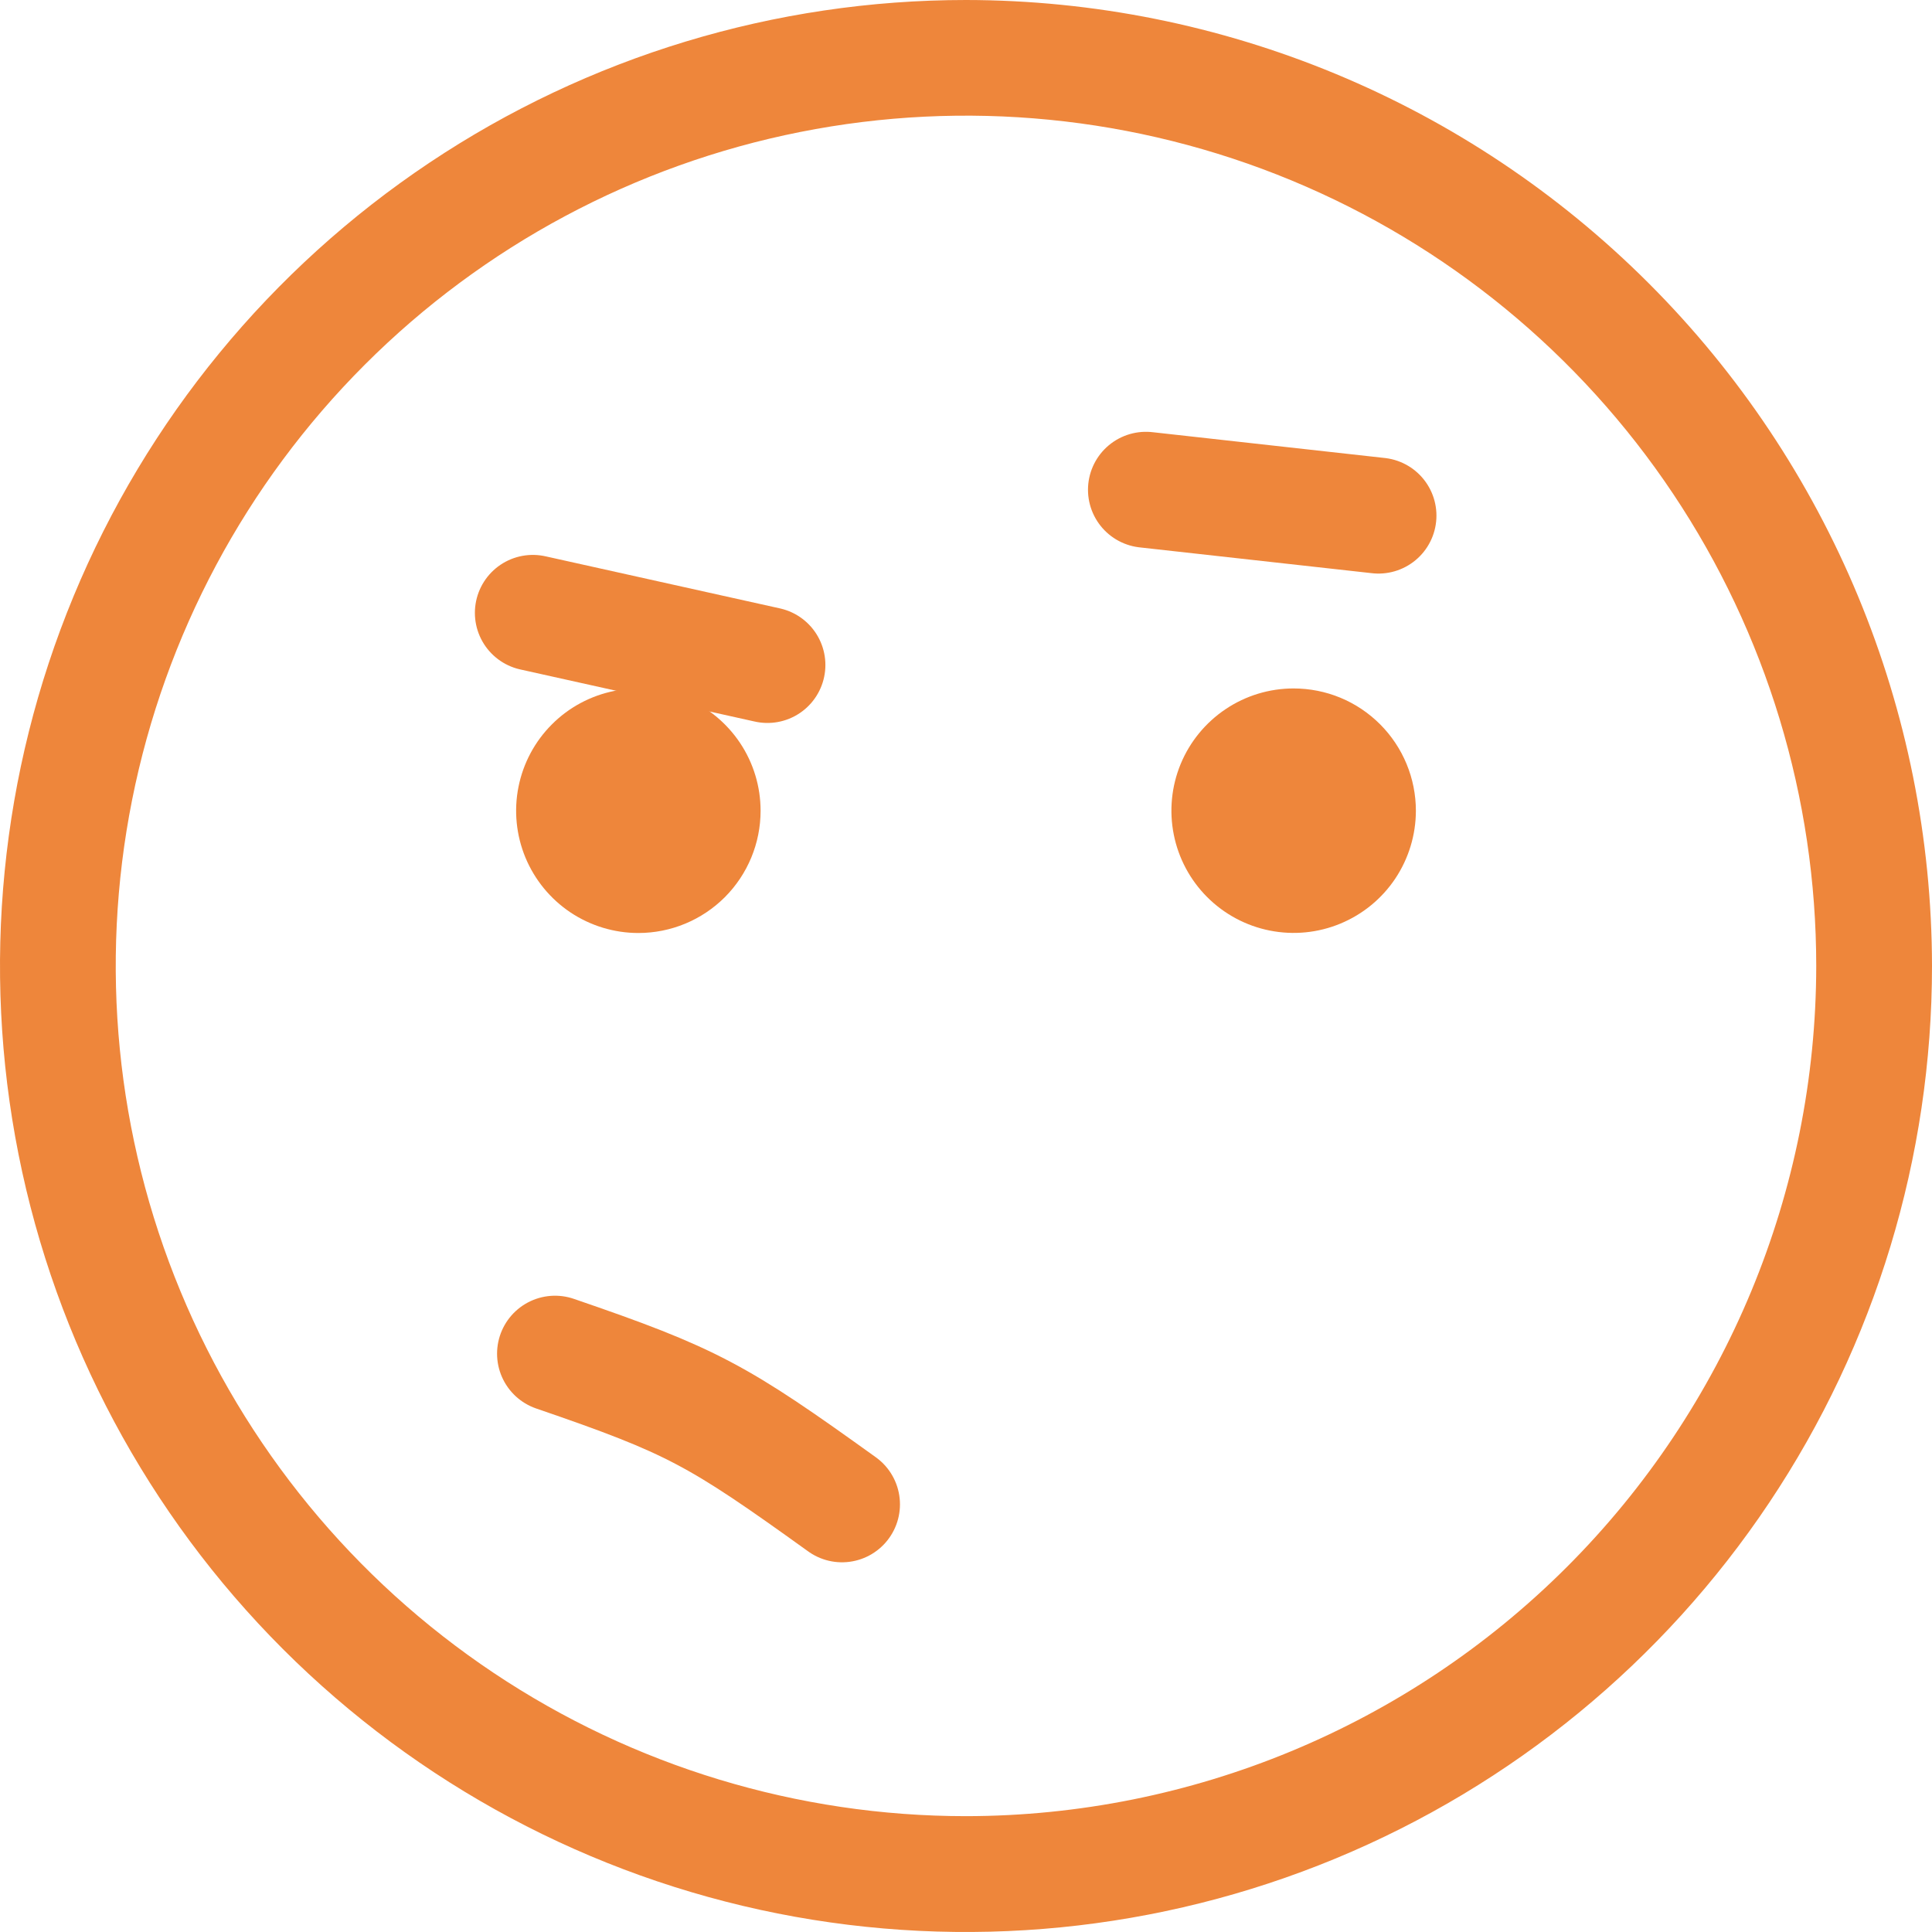 <svg width="50" height="50" viewBox="0 0 50 50" fill="none" xmlns="http://www.w3.org/2000/svg">
<path d="M25 0C20.055 0 15.222 1.466 11.111 4.213C7 6.96 3.795 10.865 1.903 15.433C0.011 20.001 -0.484 25.028 0.48 29.877C1.445 34.727 3.826 39.181 7.322 42.678C10.819 46.174 15.273 48.555 20.123 49.52C24.972 50.484 29.999 49.989 34.567 48.097C39.135 46.205 43.04 43.001 45.787 38.889C48.534 34.778 50 29.945 50 25C49.992 18.372 47.356 12.017 42.669 7.331C37.983 2.644 31.628 0.007 25 0ZM25 47.002C20.648 47.002 16.394 45.712 12.775 43.294C9.156 40.876 6.336 37.439 4.671 33.419C3.005 29.398 2.569 24.973 3.418 20.705C4.268 16.436 6.363 12.516 9.441 9.438C12.518 6.361 16.439 4.265 20.707 3.416C24.976 2.567 29.4 3.003 33.421 4.668C37.441 6.334 40.878 9.154 43.296 12.773C45.714 16.391 47.004 20.646 47.004 24.998C46.999 30.832 44.678 36.425 40.553 40.551C36.428 44.676 30.834 46.996 25 47.002Z" fill="#EE863B"/>
<path d="M33.477 17.817C32.852 17.817 32.24 18.003 31.721 18.351C31.201 18.699 30.795 19.193 30.556 19.771C30.317 20.349 30.255 20.985 30.377 21.598C30.499 22.212 30.8 22.775 31.242 23.217C31.685 23.66 32.248 23.961 32.862 24.083C33.475 24.205 34.111 24.143 34.689 23.903C35.267 23.664 35.761 23.259 36.109 22.739C36.456 22.219 36.642 21.608 36.643 20.983C36.643 20.567 36.561 20.155 36.402 19.771C36.243 19.387 36.01 19.038 35.716 18.744C35.422 18.45 35.073 18.216 34.689 18.057C34.305 17.898 33.893 17.817 33.477 17.817Z" fill="#EE863B"/>
<path d="M19.684 20.983C19.684 20.357 19.499 19.745 19.151 19.225C18.803 18.705 18.309 18.299 17.731 18.06C17.153 17.821 16.517 17.758 15.904 17.88C15.29 18.002 14.726 18.303 14.284 18.746C13.841 19.188 13.54 19.752 13.418 20.366C13.296 20.979 13.359 21.615 13.598 22.193C13.838 22.771 14.243 23.265 14.763 23.613C15.284 23.96 15.895 24.146 16.521 24.146C17.36 24.146 18.164 23.813 18.758 23.22C19.351 22.626 19.684 21.822 19.684 20.983Z" fill="#EE863B"/>
<path d="M14.364 35.033C17.934 36.257 18.563 36.611 21.791 38.932" stroke="#EE863B" stroke-width="3" stroke-linecap="round"/>
<line x1="13.79" y1="15.861" x2="19.861" y2="17.21" stroke="#EE863B" stroke-width="3" stroke-linecap="round"/>
<line x1="29.657" y1="12.675" x2="35.675" y2="13.344" stroke="#EE863B" stroke-width="3" stroke-linecap="round"/>
</svg>
